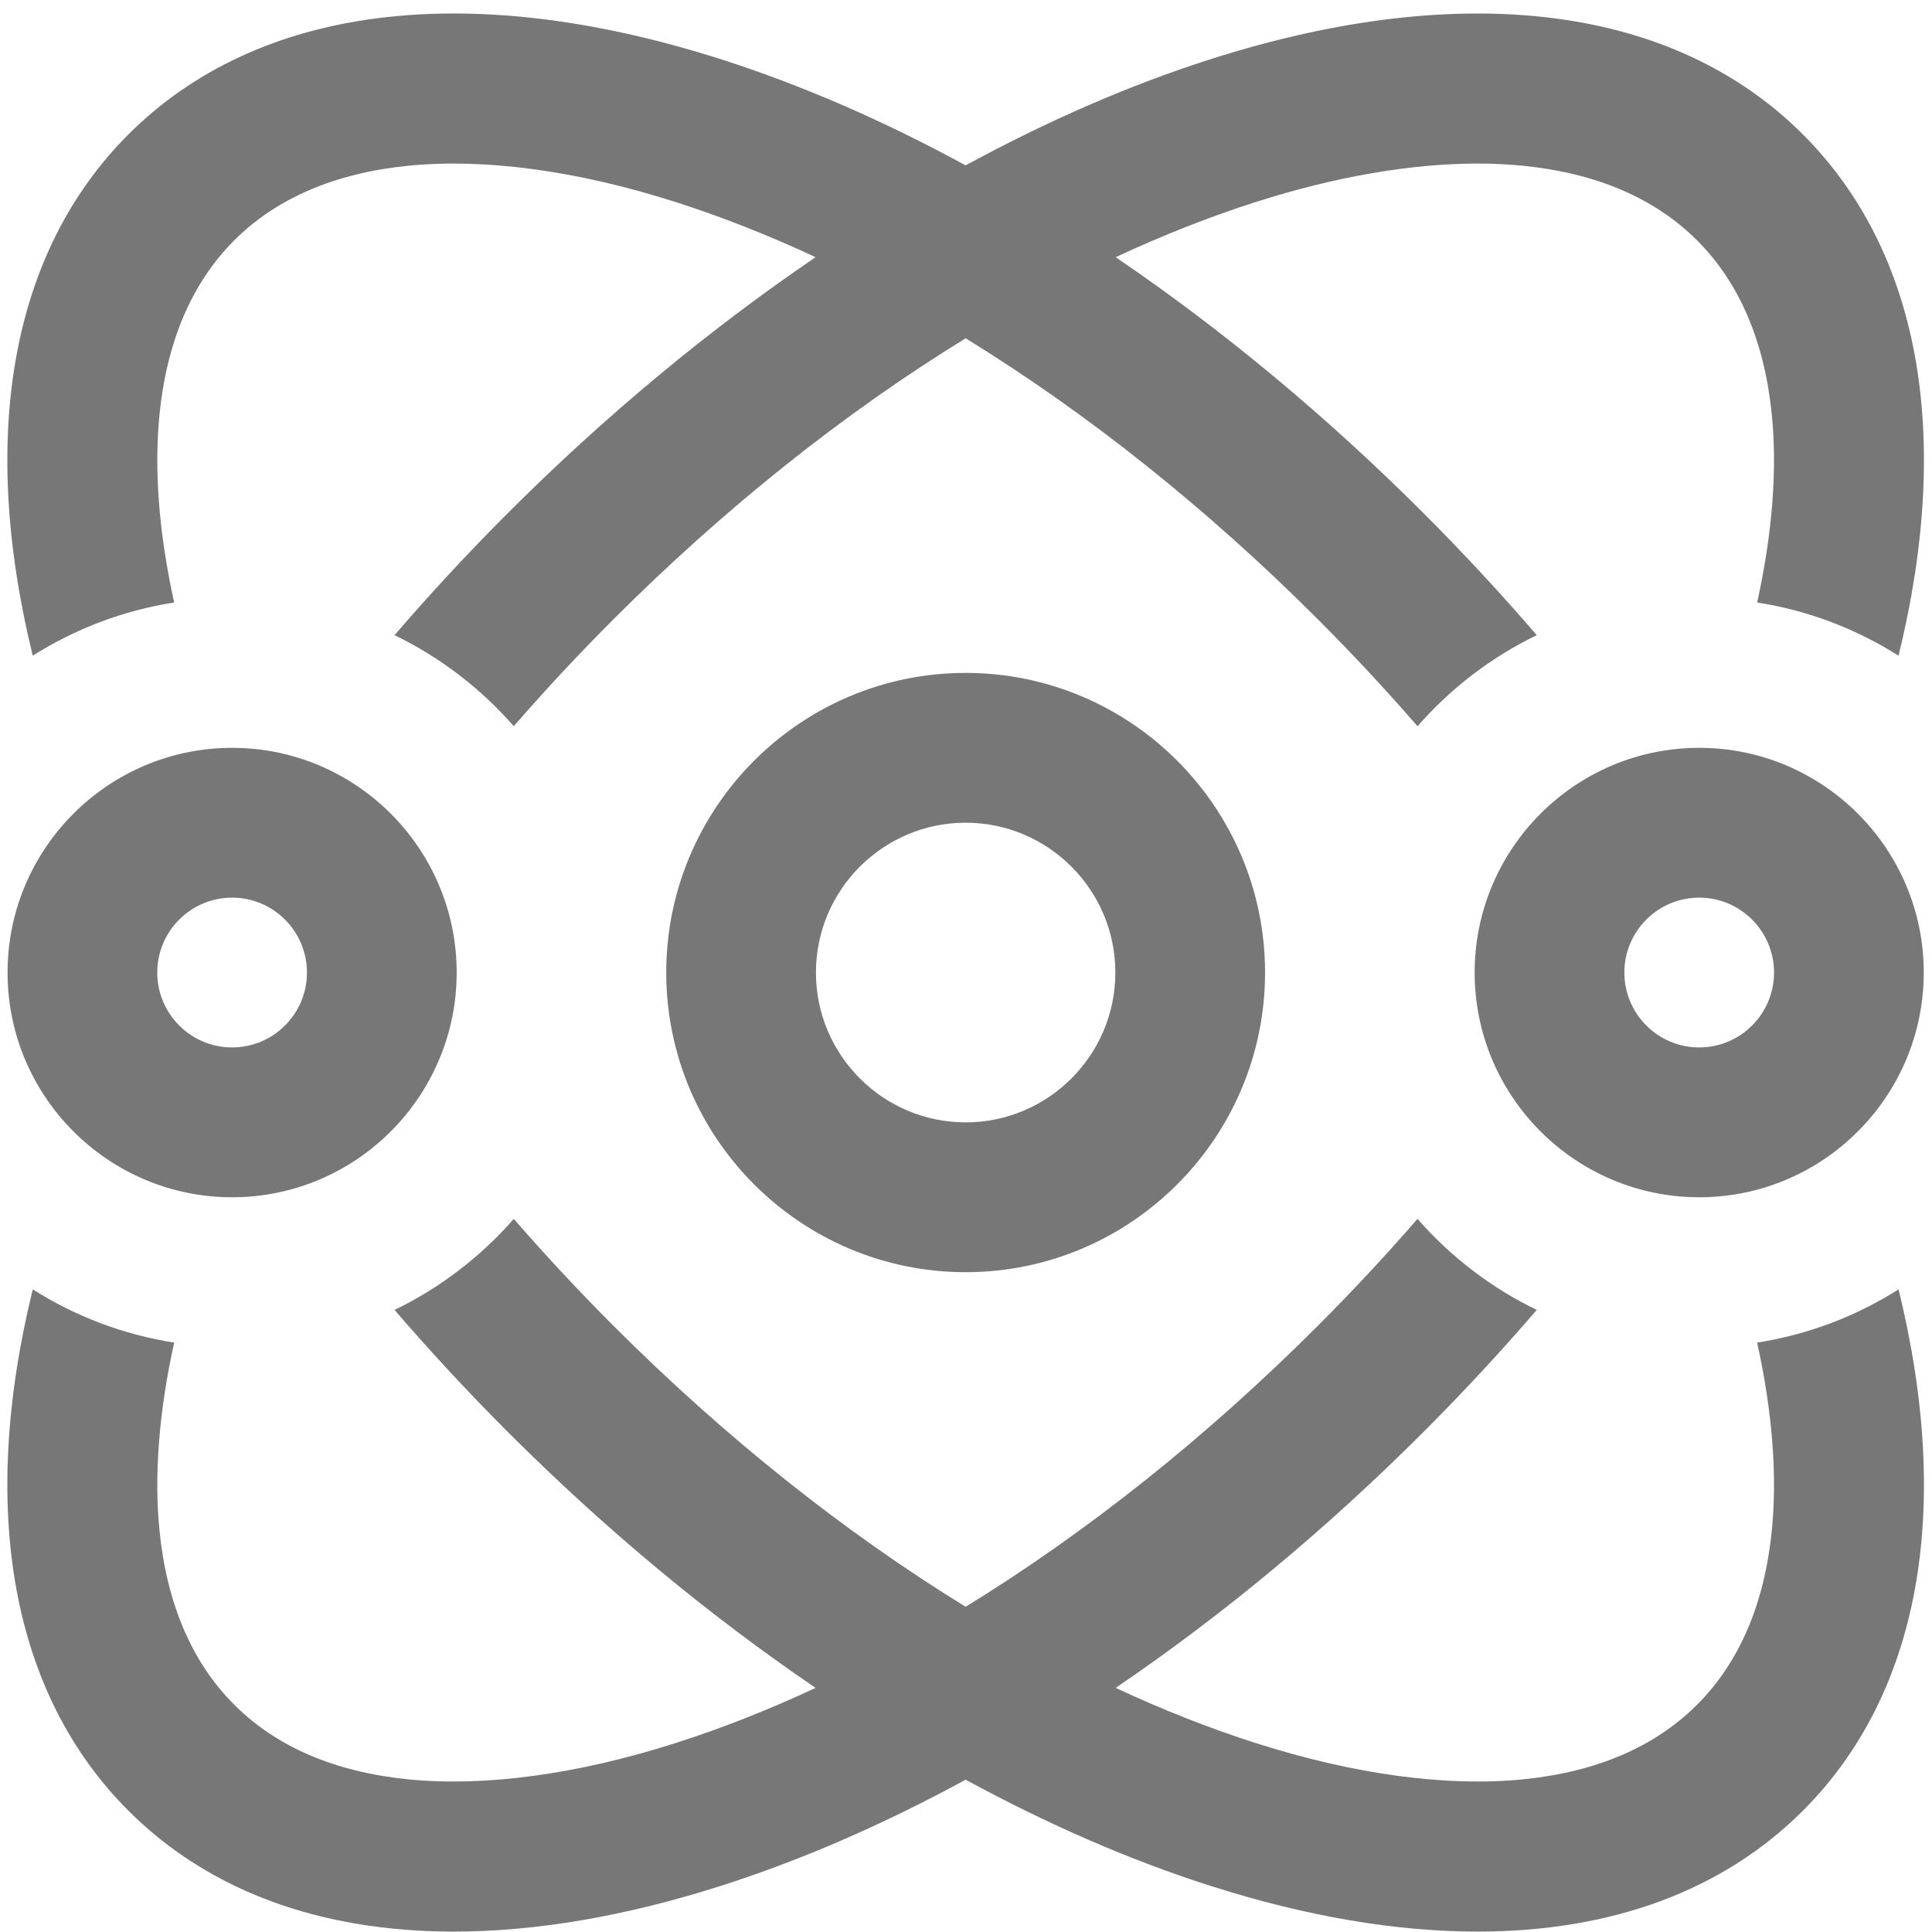 <svg xmlns="http://www.w3.org/2000/svg" width="91" height="91">
    <path fill="#777" fill-rule="evenodd" d="M31.381 45.808c0 7.782 6.327 14.114 14.103 14.114s14.102-6.332 14.102-14.114c0-7.781-6.326-14.113-14.102-14.113-7.776 0-14.103 6.332-14.103 14.113zm21.154 0c0 3.891-3.163 7.057-7.051 7.057-3.888 0-7.052-3.166-7.052-7.057 0-3.891 3.164-7.057 7.052-7.057 3.888 0 7.051 3.166 7.051 7.057zm27.5-10.584c-5.832 0-10.577 4.748-10.577 10.584 0 5.837 4.745 10.585 10.577 10.585s10.577-4.748 10.577-10.585c0-5.836-4.745-10.584-10.577-10.584zm0 14.112c-1.944 0-3.526-1.582-3.526-3.528 0-1.945 1.582-3.528 3.526-3.528 1.944 0 3.525 1.583 3.525 3.528 0 1.946-1.581 3.528-3.525 3.528zM10.932 35.224C5.101 35.224.356 39.972.356 45.808c0 5.837 4.745 10.585 10.576 10.585 5.833 0 10.578-4.748 10.578-10.585 0-5.836-4.745-10.584-10.578-10.584zm0 14.112c-1.943 0-3.525-1.582-3.525-3.528 0-1.945 1.582-3.528 3.525-3.528 1.945 0 3.526 1.583 3.526 3.528 0 1.946-1.581 3.528-3.526 3.528zM1.543 30.884c-2.556-10.412-1-19.045 4.499-24.547C12.123.252 22.027-1.011 33.933 2.783c3.802 1.212 7.682 2.9 11.55 5.006 3.87-2.106 7.75-3.794 11.551-5.006C68.94-1.01 78.844.252 84.925 6.337c5.499 5.502 7.055 14.135 4.499 24.547-1.988-1.258-4.243-2.128-6.66-2.506.713-3.221.953-6.232.691-8.85-.345-3.452-1.528-6.212-3.516-8.202-1.988-1.989-4.746-3.173-8.196-3.518-.689-.069-1.406-.104-2.146-.104-3.129 0-6.687.612-10.423 1.803-2.182.696-4.397 1.569-6.624 2.607 5.016 3.408 9.923 7.477 14.527 12.084 1.86 1.861 3.63 3.772 5.306 5.719-2.151 1.042-4.059 2.508-5.616 4.29-1.481-1.705-3.039-3.382-4.676-5.019-5.254-5.258-10.903-9.749-16.608-13.253-5.704 3.504-11.352 7.994-16.607 13.253-1.636 1.637-3.196 3.314-4.677 5.017-1.557-1.781-3.465-3.247-5.615-4.288 1.676-1.948 3.447-3.858 5.306-5.72 4.604-4.606 9.511-8.675 14.527-12.083-2.227-1.038-4.442-1.912-6.624-2.607-4.62-1.473-8.966-2.06-12.569-1.699-3.45.345-6.208 1.529-8.196 3.518-1.988 1.991-3.171 4.75-3.516 8.202-.262 2.618-.021 5.629.692 8.85-2.417.378-4.673 1.249-6.661 2.506zm87.882 29.848c2.555 10.413.999 19.045-4.499 24.548-3.78 3.782-9.037 5.701-15.331 5.701-3.836 0-8.054-.711-12.561-2.148-3.801-1.212-7.681-2.9-11.55-5.007-3.869 2.107-7.749 3.795-11.551 5.007-4.505 1.436-8.725 2.148-12.56 2.148-6.296 0-11.552-1.919-15.331-5.701-5.499-5.503-7.055-14.135-4.499-24.548 1.988 1.257 4.244 2.13 6.661 2.506-.713 3.223-.954 6.232-.692 8.849.345 3.454 1.528 6.214 3.516 8.203 1.988 1.991 4.746 3.174 8.196 3.519 3.603.36 7.949-.228 12.569-1.7 2.183-.695 4.397-1.568 6.624-2.607-5.016-3.408-9.923-7.476-14.527-12.084-1.859-1.861-3.63-3.772-5.306-5.719 2.151-1.041 4.059-2.507 5.616-4.287 1.481 1.702 3.04 3.379 4.676 5.016 5.255 5.258 10.903 9.749 16.608 13.253 5.704-3.504 11.353-7.994 16.607-13.253 1.637-1.637 3.196-3.314 4.676-5.017 1.558 1.781 3.465 3.247 5.616 4.288-1.676 1.947-3.446 3.858-5.306 5.72-4.603 4.607-9.511 8.675-14.527 12.083 2.228 1.039 4.442 1.912 6.624 2.607 4.621 1.473 8.967 2.06 12.57 1.7 3.449-.345 6.207-1.528 8.196-3.519 1.987-1.989 3.171-4.749 3.516-8.203.261-2.617.021-5.626-.692-8.849 2.417-.377 4.672-1.249 6.661-2.506z"/>
</svg>

